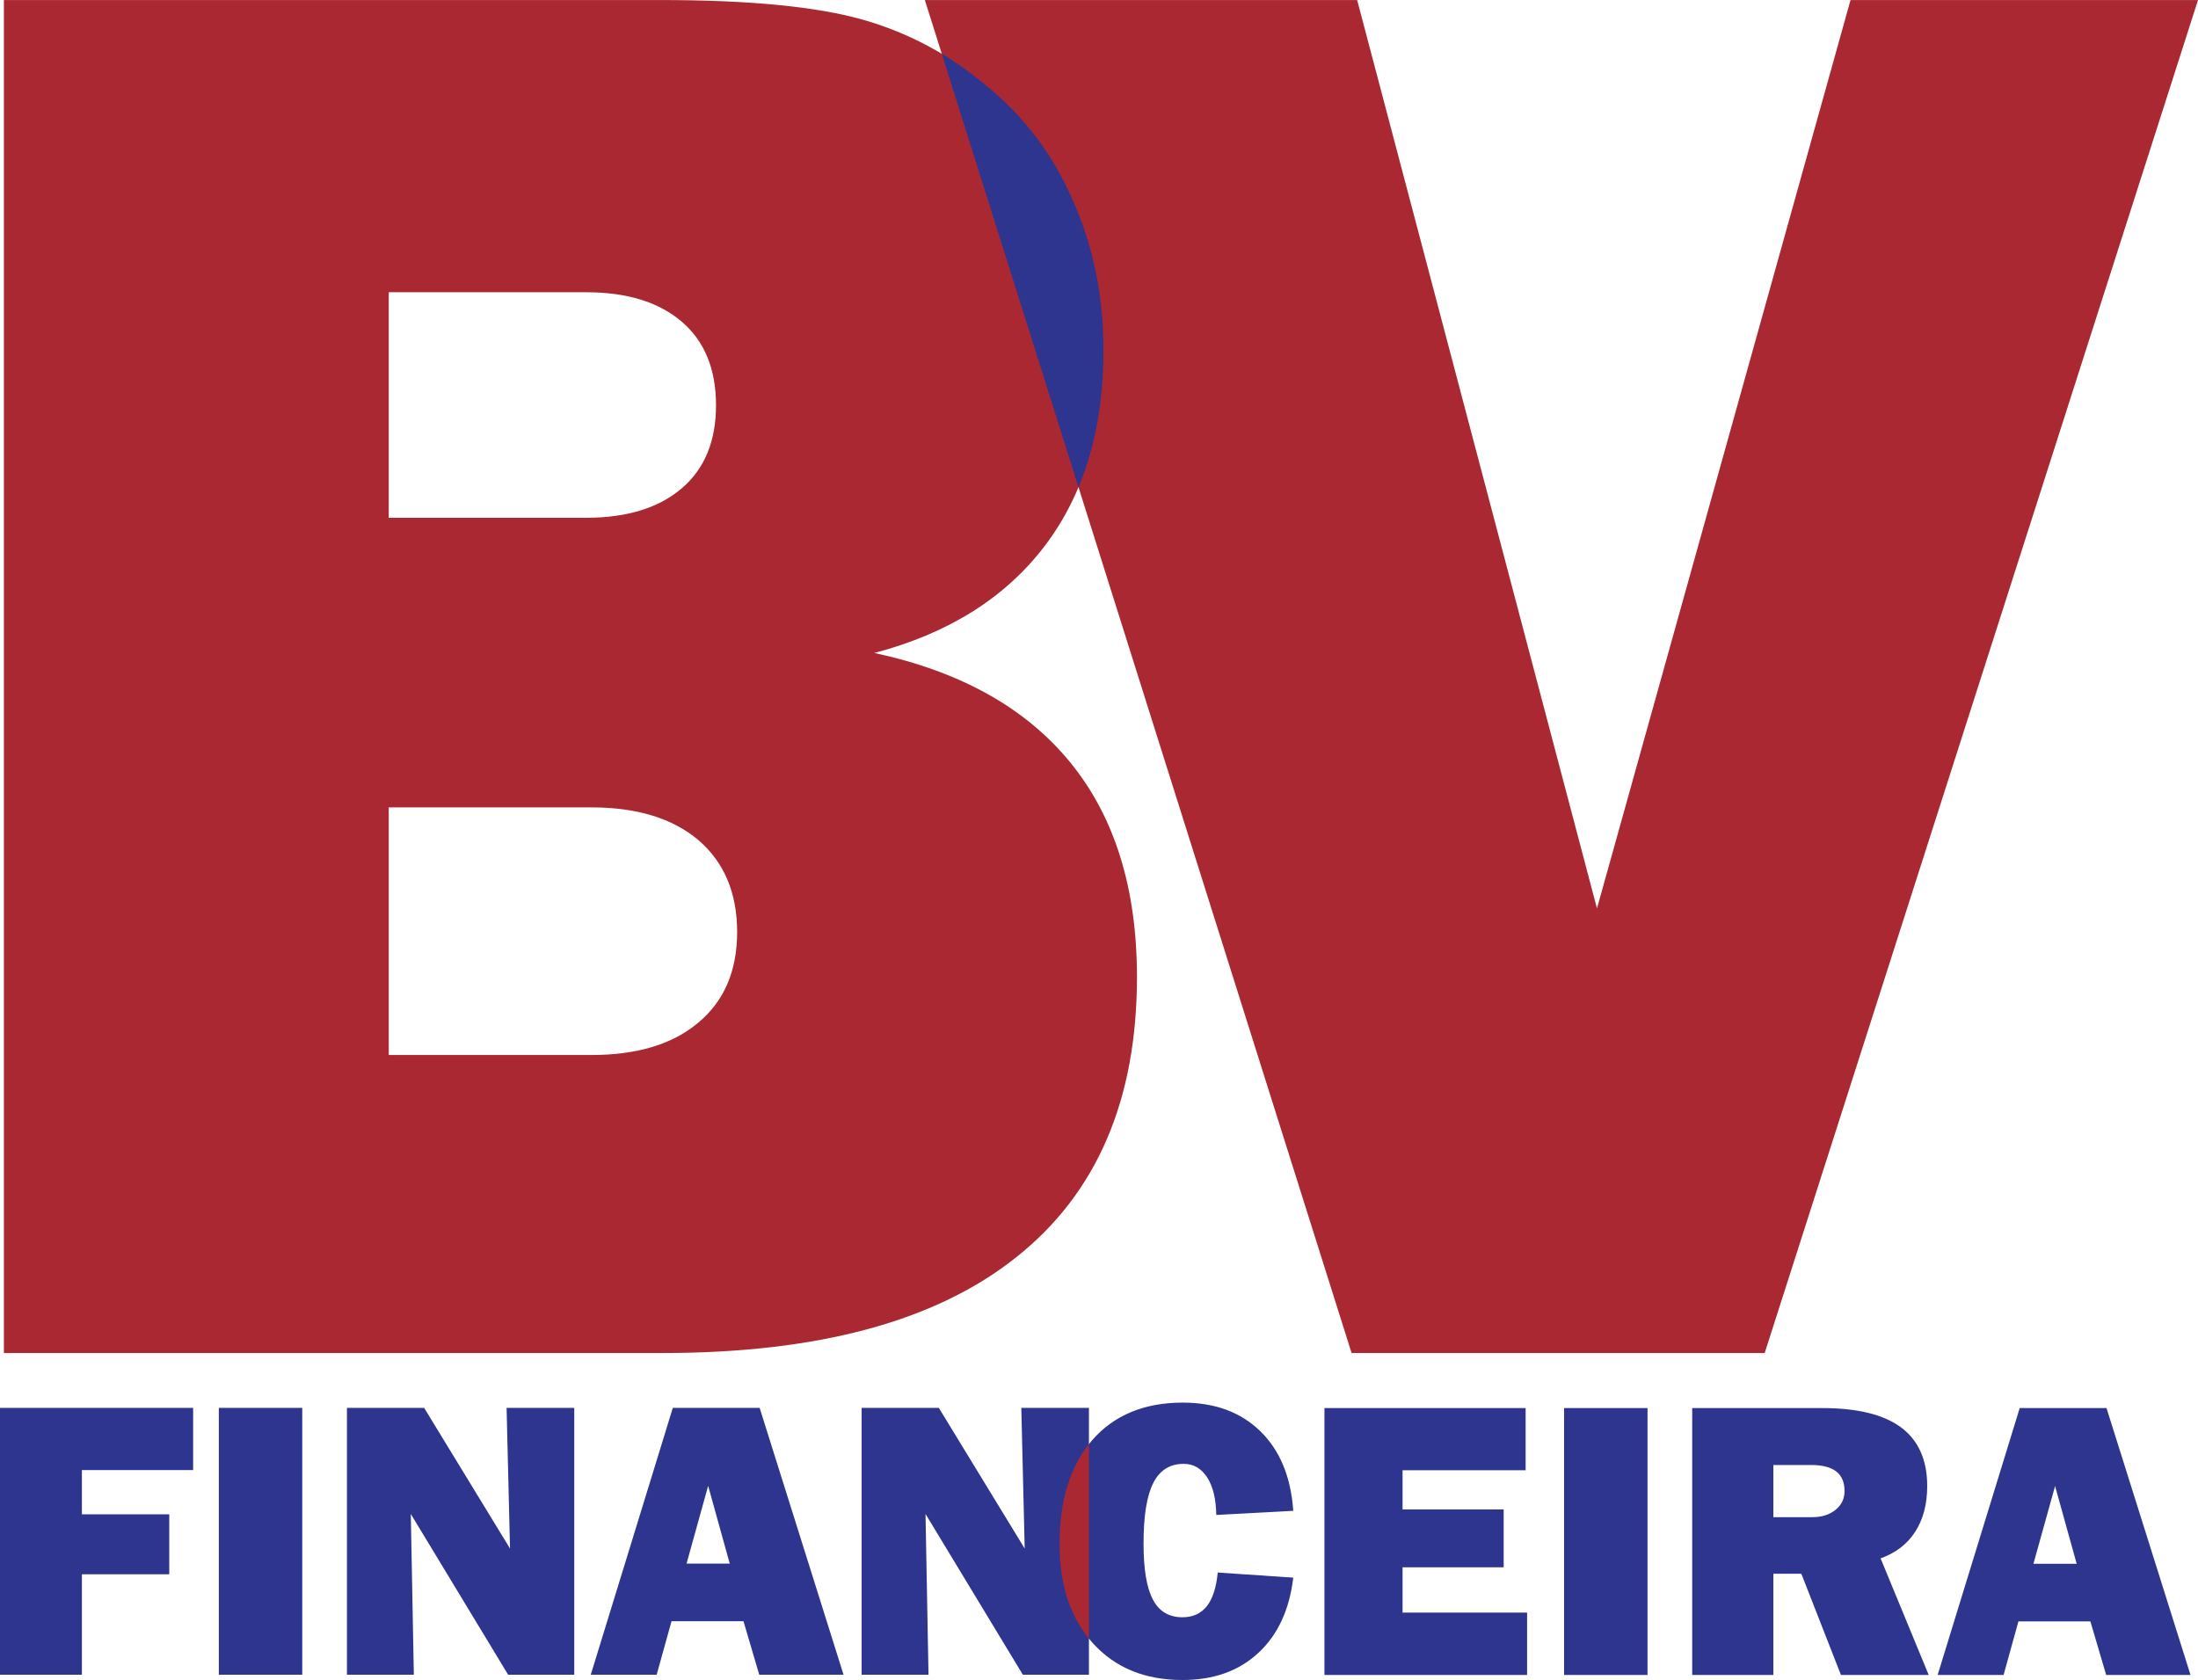 <?xml version="1.0" encoding="UTF-8"?>
<svg xmlns="http://www.w3.org/2000/svg" xmlns:xlink="http://www.w3.org/1999/xlink" width="200.77pt" height="153.47pt" viewBox="0 0 200.77 153.47" version="1.1">
<defs>
<clipPath id="clip1">
  <path d="M 84 0 L 200.77 0 L 200.77 124 L 84 124 Z M 84 0 "/>
</clipPath>
<clipPath id="clip2">
  <path d="M 96 128 L 200.77 128 L 200.77 153.469 L 96 153.469 Z M 96 128 "/>
</clipPath>
</defs>
<g id="surface1">
<path style=" stroke:none;fill-rule:nonzero;fill:rgb(66.299%,15.7%,19.6%);fill-opacity:1;" d="M 35.508 47.301 L 53.496 47.301 C 57.27 47.301 60.176 46.406 62.285 44.598 C 64.363 42.816 65.402 40.293 65.402 37.027 C 65.402 33.73 64.363 31.176 62.285 29.398 C 60.176 27.586 57.27 26.695 53.496 26.695 L 35.508 26.695 Z M 35.508 96.375 L 54.031 96.375 C 58.188 96.375 61.453 95.395 63.801 93.406 C 66.145 91.445 67.332 88.688 67.332 85.152 C 67.332 81.559 66.145 78.77 63.801 76.75 C 61.453 74.762 58.188 73.754 54.031 73.754 L 35.508 73.754 Z M 0.355 123.598 L 0.355 0.004 L 60.355 0.004 C 68.43 0.004 74.547 0.598 78.766 1.785 C 82.949 2.973 86.75 4.992 90.105 7.844 C 93.52 10.602 96.16 14.105 98.004 18.32 C 99.871 22.508 100.793 27.082 100.793 32.008 C 100.793 39.191 99.012 45.16 95.418 49.883 C 91.828 54.602 86.633 57.867 79.863 59.648 C 87.73 61.34 93.695 64.668 97.766 69.656 C 101.832 74.641 103.852 81.176 103.852 89.25 C 103.852 100.504 100.168 109.023 92.836 114.84 C 85.504 120.691 74.754 123.598 60.535 123.598 L 0.355 123.598 "/>
<g clip-path="url(#clip1)" clip-rule="nonzero">
<path style=" stroke:none;fill-rule:nonzero;fill:rgb(66.299%,15.7%,19.6%);fill-opacity:1;" d="M 123.457 123.598 L 84.477 0.004 L 123.965 0.004 L 145.871 82.984 L 169.031 0.004 L 200.77 0.004 L 161.191 123.598 L 123.457 123.598 "/>
</g>
<path style=" stroke:none;fill-rule:evenodd;fill:rgb(17.599%,20.799%,56.099%);fill-opacity:1;" d="M 98.512 44.504 L 86.023 4.914 C 87.449 5.766 88.809 6.742 90.105 7.844 C 93.52 10.602 96.16 14.105 98.004 18.32 C 99.871 22.508 100.793 27.082 100.793 32.008 C 100.793 36.695 100.035 40.863 98.512 44.504 "/>
<path style=" stroke:none;fill-rule:nonzero;fill:rgb(17.599%,20.799%,56.099%);fill-opacity:1;" d="M 78.703 152.988 L 78.703 128.609 L 85.754 128.609 L 93.598 141.461 L 93.289 128.609 L 99.465 128.609 L 99.465 152.988 L 93.43 152.988 L 84.539 138.301 L 84.812 152.988 Z M 62.711 142.836 L 66.656 142.836 L 64.684 135.73 Z M 53.961 152.988 L 61.457 128.609 L 69.387 128.609 L 77.051 152.988 L 69.352 152.988 L 67.91 148.098 L 61.34 148.098 L 59.98 152.988 Z M 31.691 152.988 L 31.691 128.609 L 38.742 128.609 L 46.586 141.461 L 46.273 128.609 L 52.453 128.609 L 52.453 152.988 L 46.414 152.988 L 37.523 138.301 L 37.801 152.988 Z M 19.988 152.988 L 19.988 128.609 L 27.609 128.609 L 27.609 152.988 Z M 0 152.988 L 0 128.609 L 17.641 128.609 L 17.641 134.289 L 7.48 134.289 L 7.48 138.336 L 15.461 138.336 L 15.461 143.812 L 7.48 143.812 L 7.48 152.988 L 0 152.988 "/>
<g clip-path="url(#clip2)" clip-rule="nonzero">
<path style=" stroke:none;fill-rule:nonzero;fill:rgb(17.599%,20.799%,56.099%);fill-opacity:1;" d="M 185.738 142.852 L 189.688 142.852 L 187.715 135.75 Z M 176.988 153.008 L 184.484 128.629 L 192.414 128.629 L 200.086 153.008 L 192.383 153.008 L 190.941 148.117 L 184.367 148.117 L 183.012 153.008 Z M 165.438 133.828 L 161.984 133.828 L 161.984 138.594 L 165.535 138.594 C 166.406 138.594 167.113 138.371 167.66 137.926 C 168.211 137.48 168.484 136.906 168.484 136.211 C 168.484 135.406 168.234 134.812 167.727 134.418 C 167.215 134.023 166.445 133.828 165.438 133.828 Z M 154.57 153.008 L 154.57 128.629 L 166.477 128.629 C 169.672 128.629 172.059 129.219 173.652 130.398 C 175.238 131.586 176.035 133.371 176.035 135.75 C 176.035 137.395 175.672 138.781 174.945 139.918 C 174.219 141.047 173.164 141.863 171.777 142.355 L 176.172 153.008 L 168.156 153.008 L 164.539 143.762 L 161.984 143.762 L 161.984 153.008 Z M 142.867 153.008 L 142.867 128.629 L 150.488 128.629 L 150.488 153.008 Z M 120.977 153.008 L 120.977 128.629 L 139.355 128.629 L 139.355 134.309 L 128.113 134.309 L 128.113 137.891 L 137.348 137.891 L 137.348 143.172 L 128.113 143.172 L 128.113 147.309 L 139.488 147.309 L 139.488 153.008 Z M 111.098 138.391 C 111.07 136.926 110.797 135.781 110.266 134.961 C 109.73 134.133 109.012 133.723 108.109 133.723 C 106.852 133.723 105.93 134.309 105.34 135.477 C 104.746 136.648 104.453 138.488 104.453 140.996 C 104.453 143.328 104.734 145.039 105.305 146.113 C 105.871 147.199 106.77 147.738 108.004 147.738 C 108.949 147.738 109.695 147.402 110.23 146.734 C 110.758 146.062 111.098 145.039 111.23 143.652 L 118.129 144.117 C 117.781 147.047 116.727 149.336 114.941 150.992 C 113.168 152.645 110.855 153.469 108.004 153.469 C 104.582 153.469 101.859 152.352 99.828 150.109 C 97.793 147.863 96.781 144.848 96.781 141.066 C 96.781 137.008 97.777 133.836 99.773 131.547 C 101.77 129.27 104.523 128.129 108.035 128.129 C 110.98 128.129 113.344 129.004 115.125 130.746 C 116.91 132.492 117.914 134.91 118.129 138.016 L 111.098 138.391 "/>
</g>
<path style=" stroke:none;fill-rule:evenodd;fill:rgb(66.299%,15.7%,19.6%);fill-opacity:1;" d="M 99.465 149.691 C 97.676 147.496 96.781 144.617 96.781 141.066 C 96.781 137.219 97.676 134.172 99.465 131.918 L 99.465 149.691 "/>
</g>
</svg>

